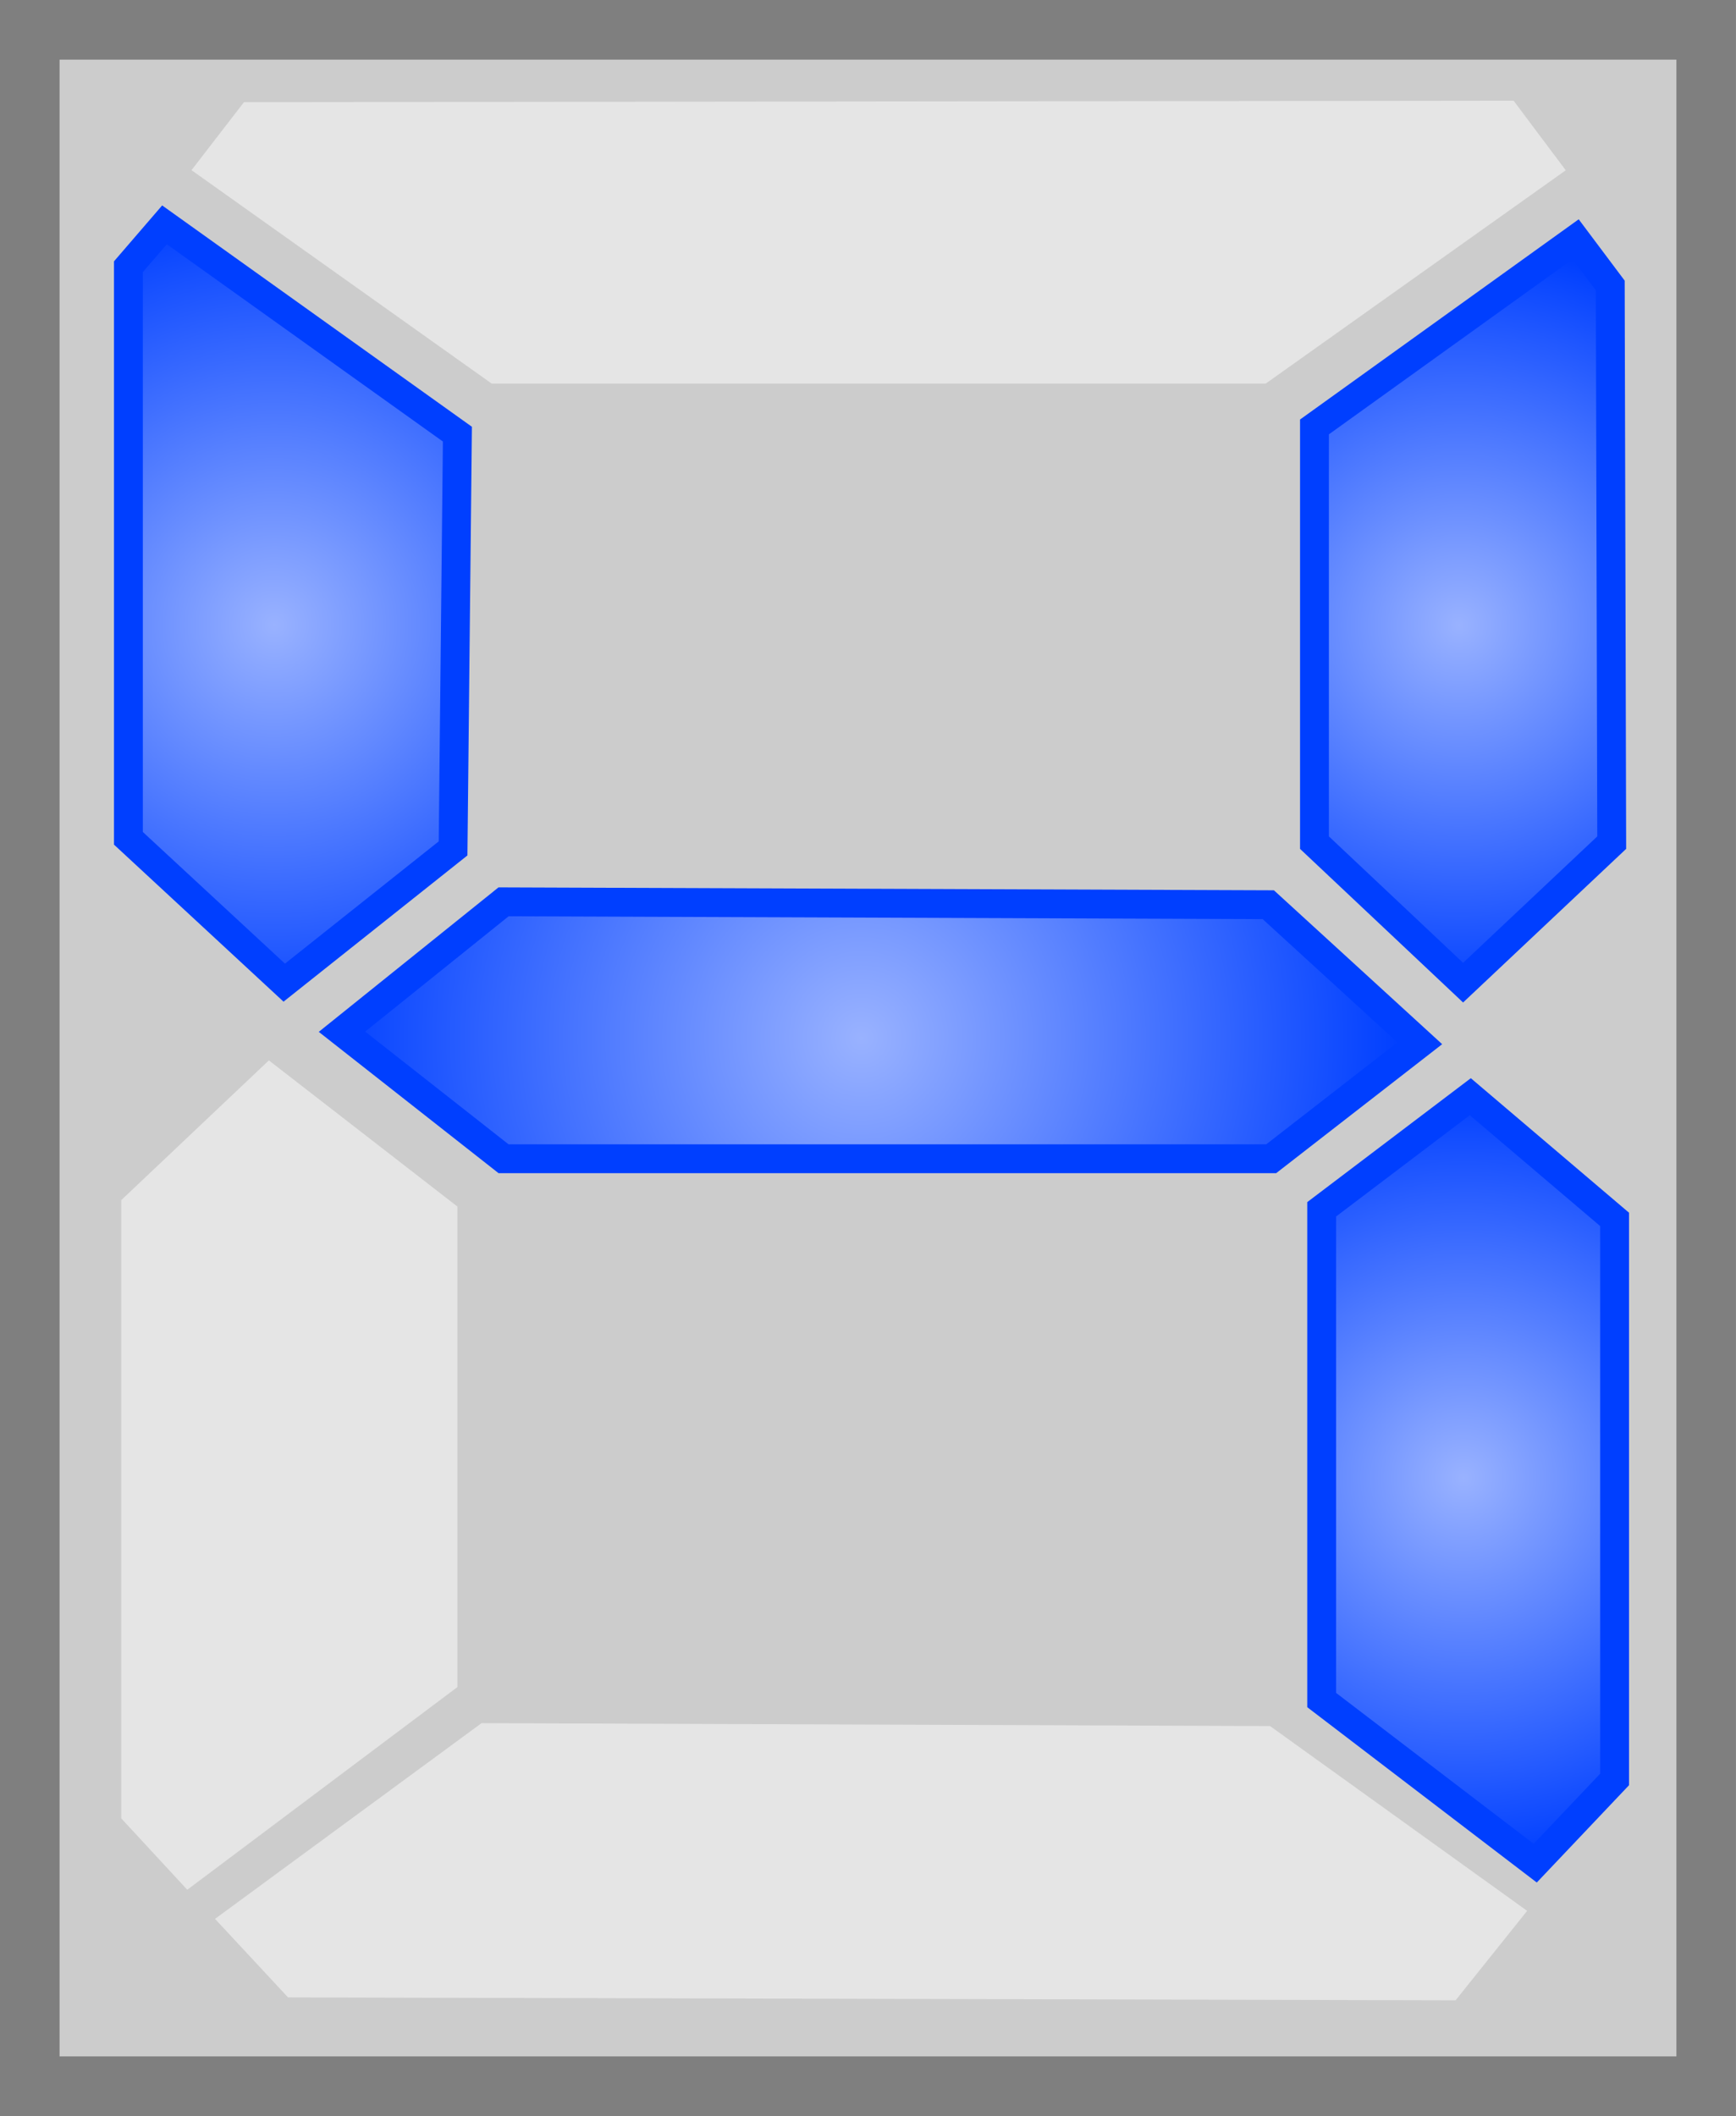 <svg xmlns="http://www.w3.org/2000/svg" xmlns:xlink="http://www.w3.org/1999/xlink" version="1.1" width="60.157" height="73.295" viewBox="0.3 0.362 60.157 73.295">
  <defs>
    <radialGradient id="grad_1" cx="0.487" cy="0.519" r="0.675">
      <stop offset="0" stop-color="#99B2FF" stop-opacity="1"/>
      <stop offset="1" stop-color="#003FFF" stop-opacity="1"/>
    </radialGradient>
    <radialGradient id="grad_2" cx="0.444" cy="0.528" r="0.723">
      <stop offset="0" stop-color="#99B2FF" stop-opacity="1"/>
      <stop offset="1" stop-color="#003FFF" stop-opacity="1"/>
    </radialGradient>
    <radialGradient id="grad_3" cx="0.482" cy="0.53" r="0.689">
      <stop offset="0" stop-color="#99B2FF" stop-opacity="1"/>
      <stop offset="1" stop-color="#003FFF" stop-opacity="1"/>
    </radialGradient>
    <radialGradient id="grad_4" cx="0.484" cy="0.497" r="0.67">
      <stop offset="0" stop-color="#99B2FF" stop-opacity="1"/>
      <stop offset="1" stop-color="#003FFF" stop-opacity="1"/>
    </radialGradient>
  <radialGradient id="grad_1-,0,0,1,-230.15,-139.45" cx="50.863" cy="22.022" r="13.239" gradientUnits="userSpaceOnUse">
      <stop offset="0" stop-color="#99B2FF" stop-opacity="1"/>
      <stop offset="1" stop-color="#003FFF" stop-opacity="1"/>
    </radialGradient><radialGradient id="grad_2-,0,0,1,-289.75,-153.75" cx="9.806" cy="22.013" r="14.64" gradientUnits="userSpaceOnUse">
      <stop offset="0" stop-color="#99B2FF" stop-opacity="1"/>
      <stop offset="1" stop-color="#003FFF" stop-opacity="1"/>
    </radialGradient><radialGradient id="grad_3-,0,0,1,-264.5,-127" cx="30.153" cy="36.32" r="18.717" gradientUnits="userSpaceOnUse">
      <stop offset="0" stop-color="#99B2FF" stop-opacity="1"/>
      <stop offset="1" stop-color="#003FFF" stop-opacity="1"/>
    </radialGradient><radialGradient id="grad_4-,0,0,1,-241.9,-129.1" cx="51.016" cy="51.553" r="13.474" gradientUnits="userSpaceOnUse">
      <stop offset="0" stop-color="#99B2FF" stop-opacity="1"/>
      <stop offset="1" stop-color="#003FFF" stop-opacity="1"/>
    </radialGradient></defs>
  <!-- Exported by Scratch - http://scratch.mit.edu/ -->
  <path id="ID0.7634384990669787" fill="#CCCCCC" stroke="#7F7F7F" stroke-width="2.065" d="M 1.332 1.395 L 59.424 1.395 L 59.424 72.625 L 1.332 72.625 L 1.332 1.395 Z "/>
  <path id="ID0.011029717978090048" fill="url(#grad_1-,0,0,1,-230.15,-139.45)" stroke="#003FFF" stroke-linecap="round" d="M 45.85 15.15 L 54.9 8.65 L 56.1 10.25 L 56.15 29.55 L 51 34.4 L 45.85 29.55 L 45.85 15.15 Z " stroke-width="1"/>
  <path id="ID0.9163109455257654" fill="#E5E5E5" stroke="#E5E5E5" stroke-linecap="round" d="M 7.65 6.15 L 9 4.4 L 52.5 4.35 L 53.85 6.15 L 44 13.15 L 17.5 13.15 L 7.65 6.15 Z " stroke-width="1"/>
  <path id="ID0.8086974886246026" fill="url(#grad_2-,0,0,1,-289.75,-153.75)" stroke="#003FFF" stroke-linecap="round" d="M 4.75 9.6 L 6 8.15 L 16.15 15.4 L 16 29.75 L 10.15 34.4 L 4.75 29.4 L 4.75 9.6 Z " stroke-width="1"/>
  <path id="ID0.5550704752095044" fill="url(#grad_3-,0,0,1,-264.5,-127)" stroke="#003FFF" stroke-linecap="round" d="M 17.75 31.6 L 44.25 31.7 L 49.5 36.5 L 44.35 40.5 L 17.75 40.5 L 12.15 36.1 L 17.75 31.6 Z " stroke-width="1"/>
  <path id="ID0.9545283783227205" fill="url(#grad_4-,0,0,1,-241.9,-129.1)" stroke="#003FFF" stroke-linecap="round" d="M 46.1 42.25 L 51.25 38.35 L 56.25 42.6 L 56.25 62 L 53.5 64.9 L 46.1 59.25 L 46.1 42.25 Z " stroke-width="1"/>
  <path id="ID0.08932892605662346" fill="#E5E5E5" stroke="#E5E5E5" stroke-linecap="round" d="M 5 42.15 L 9.65 37.75 L 15.65 42.4 L 15.65 58.55 L 6.85 65.15 L 5 63.15 L 5 42.15 Z " stroke-width="1"/>
  <path id="ID0.9426794587634504" fill="#E5E5E5" stroke="#E5E5E5" stroke-linecap="round" d="M 17.15 60.55 L 44.15 60.65 L 52.5 66.65 L 50.5 69.15 L 10.5 69.05 L 8.5 66.9 L 17.15 60.55 Z " stroke-width="1"/>
</svg>